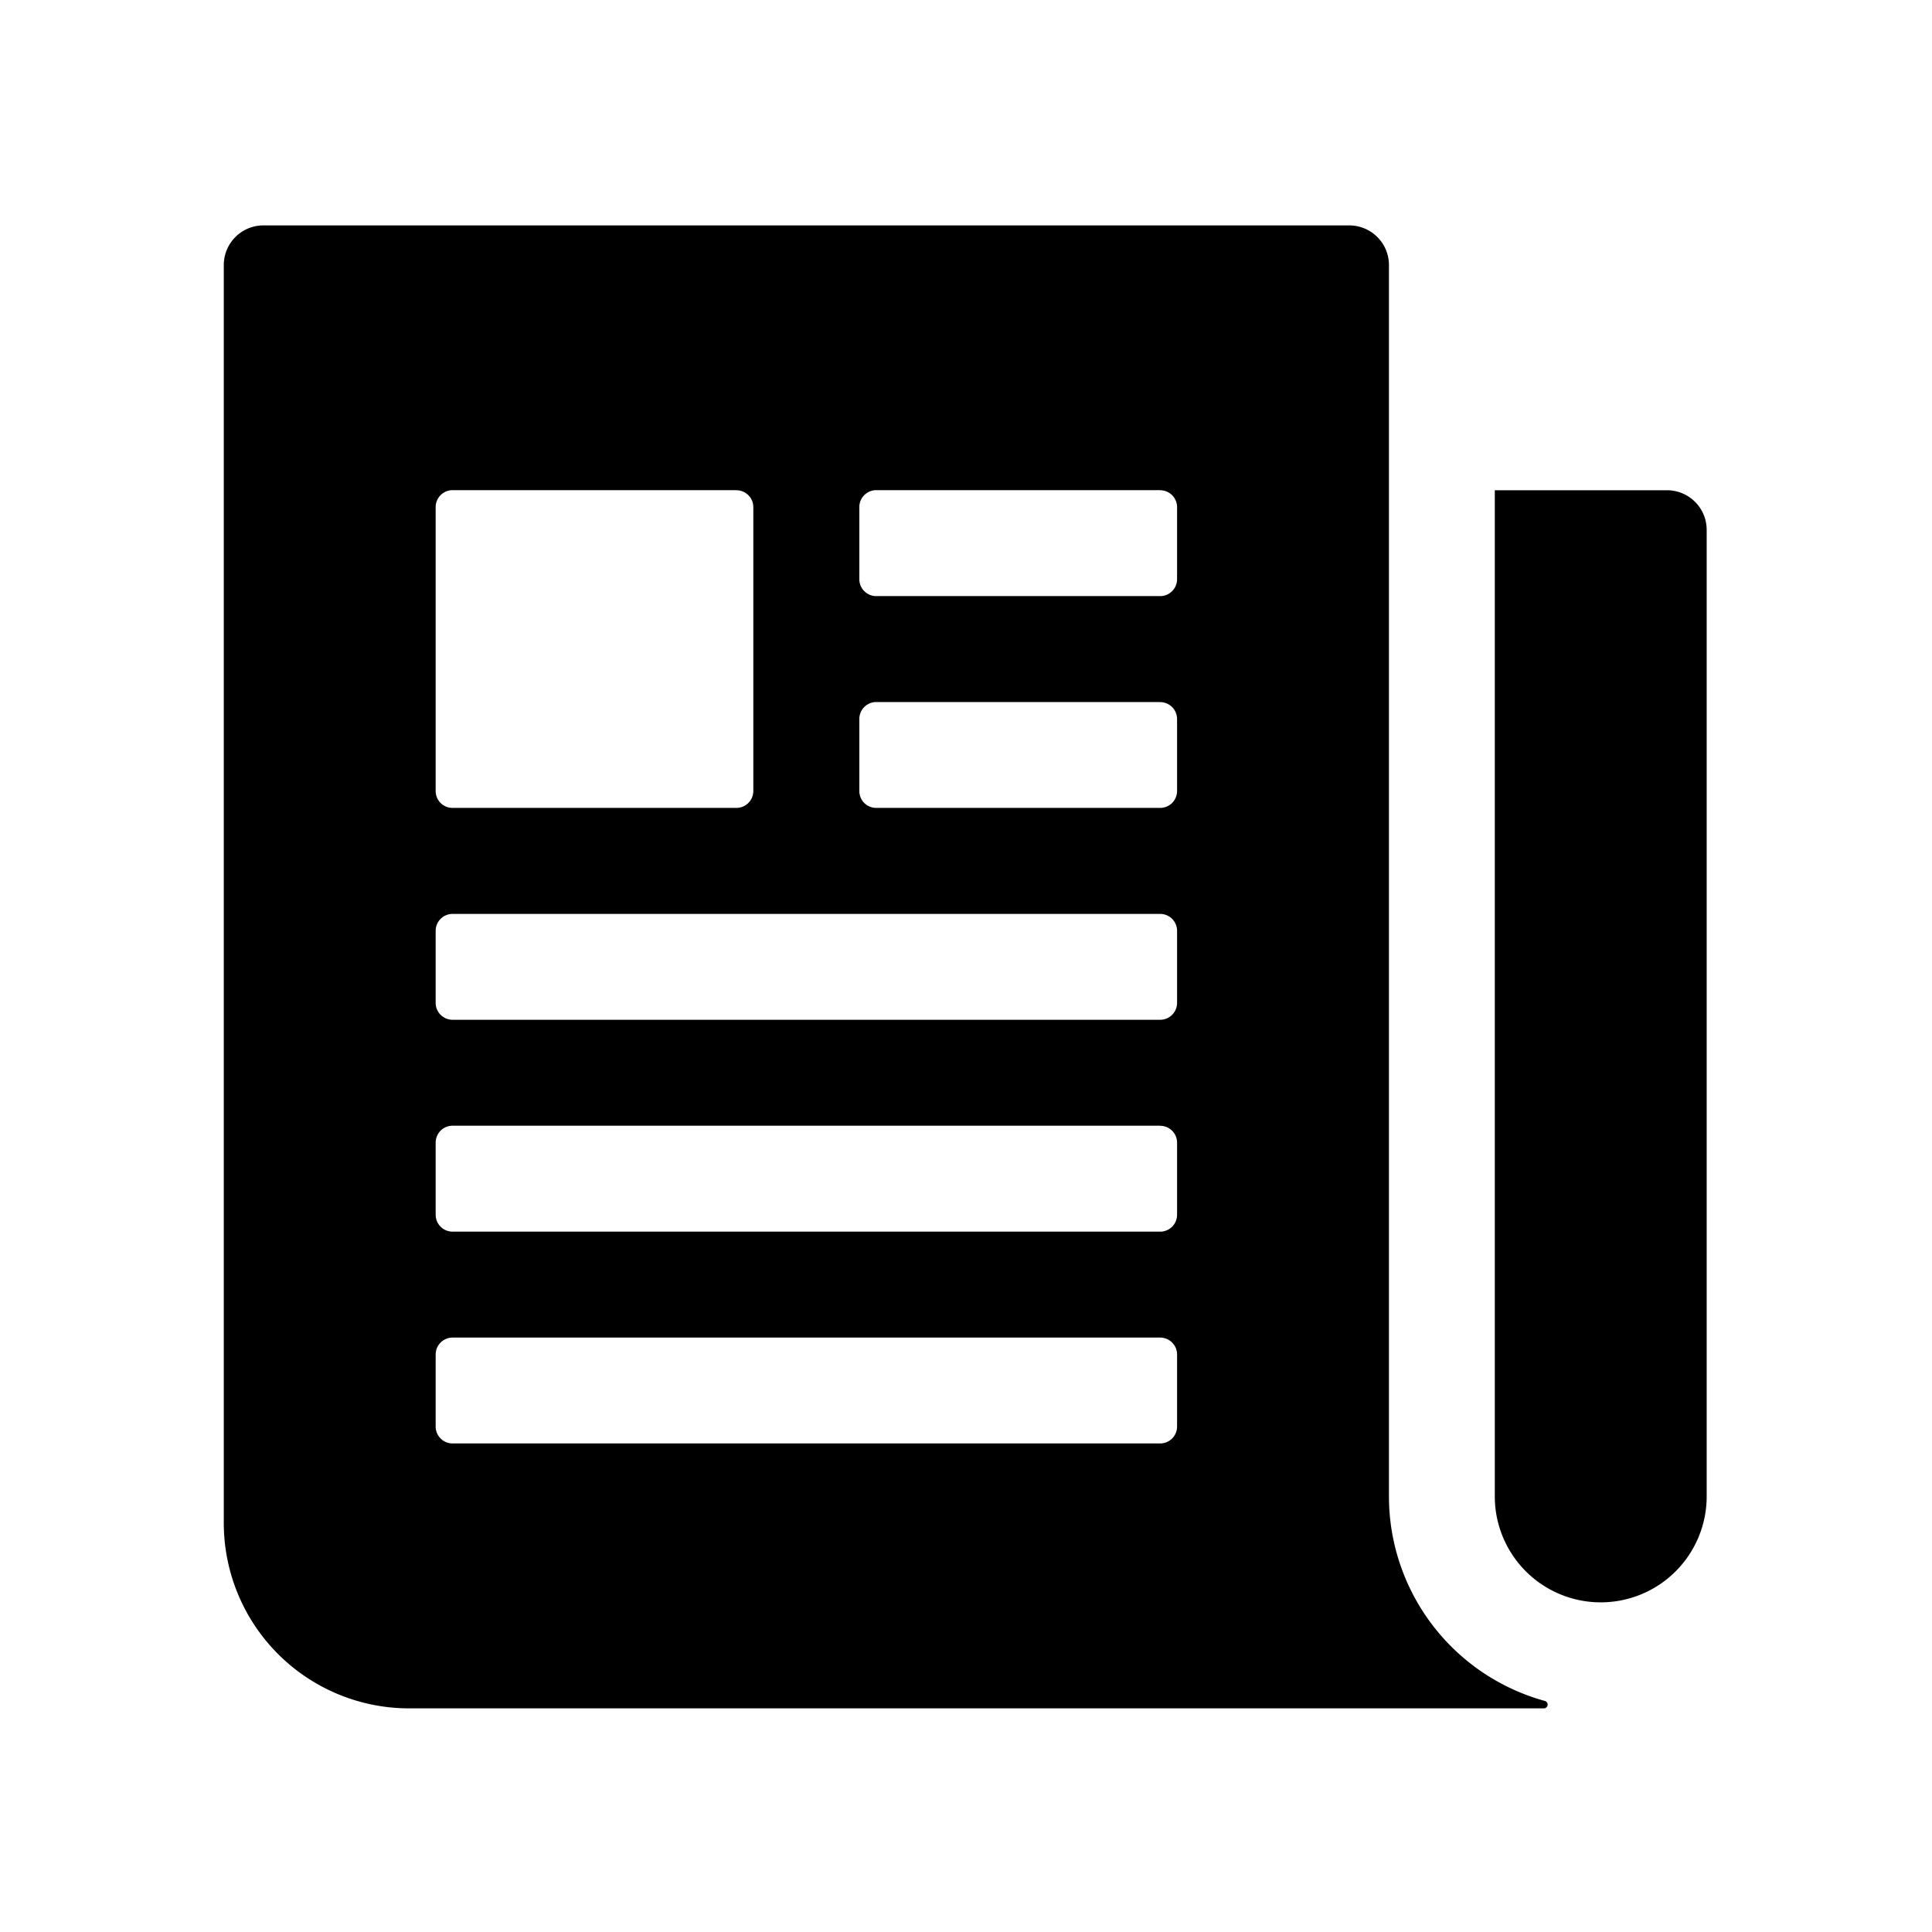 <svg xmlns="http://www.w3.org/2000/svg" viewBox="0 0 24 24"><path d="M16.76 2.8c.273 0 .494.22.494.493V18.59a2.636 2.636 0 001.938 2.54.047.047 0 01-.012.092H5.083a2.303 2.303 0 01-2.303-2.303V3.293c0-.272.22-.493.493-.493zm3.948 3.29c.272 0 .493.22.493.493v12.006a1.316 1.316 0 01-2.632 0V6.09zm-6.296 10.526h-8.79a.21.21 0 00-.21.21v.895c0 .116.094.21.21.21h8.79a.21.21 0 00.21-.21v-.895a.21.21 0 00-.21-.21zm0-2.632h-8.79a.21.21 0 00-.21.21v.895a.21.21 0 00.21.211h8.79a.21.21 0 00.21-.21v-.895a.21.21 0 00-.21-.21zm0-2.631h-8.79a.21.21 0 00-.21.21v.895c0 .116.094.21.21.21h8.79a.21.21 0 00.21-.21v-.895a.21.21 0 00-.21-.21zM9.148 6.089H5.622a.21.21 0 00-.21.211v3.526c0 .117.094.21.21.21h3.526a.21.21 0 00.21-.21V6.3a.21.21 0 00-.21-.21zm5.264 2.632h-3.527a.21.21 0 00-.21.21v.895c0 .117.094.21.21.21h3.527a.21.21 0 00.21-.21v-.894a.21.21 0 00-.21-.21zm0-2.632h-3.527a.21.21 0 00-.21.211v.895c0 .116.094.21.21.21h3.527a.21.21 0 00.21-.21V6.3a.21.21 0 00-.21-.21z"/></svg>
